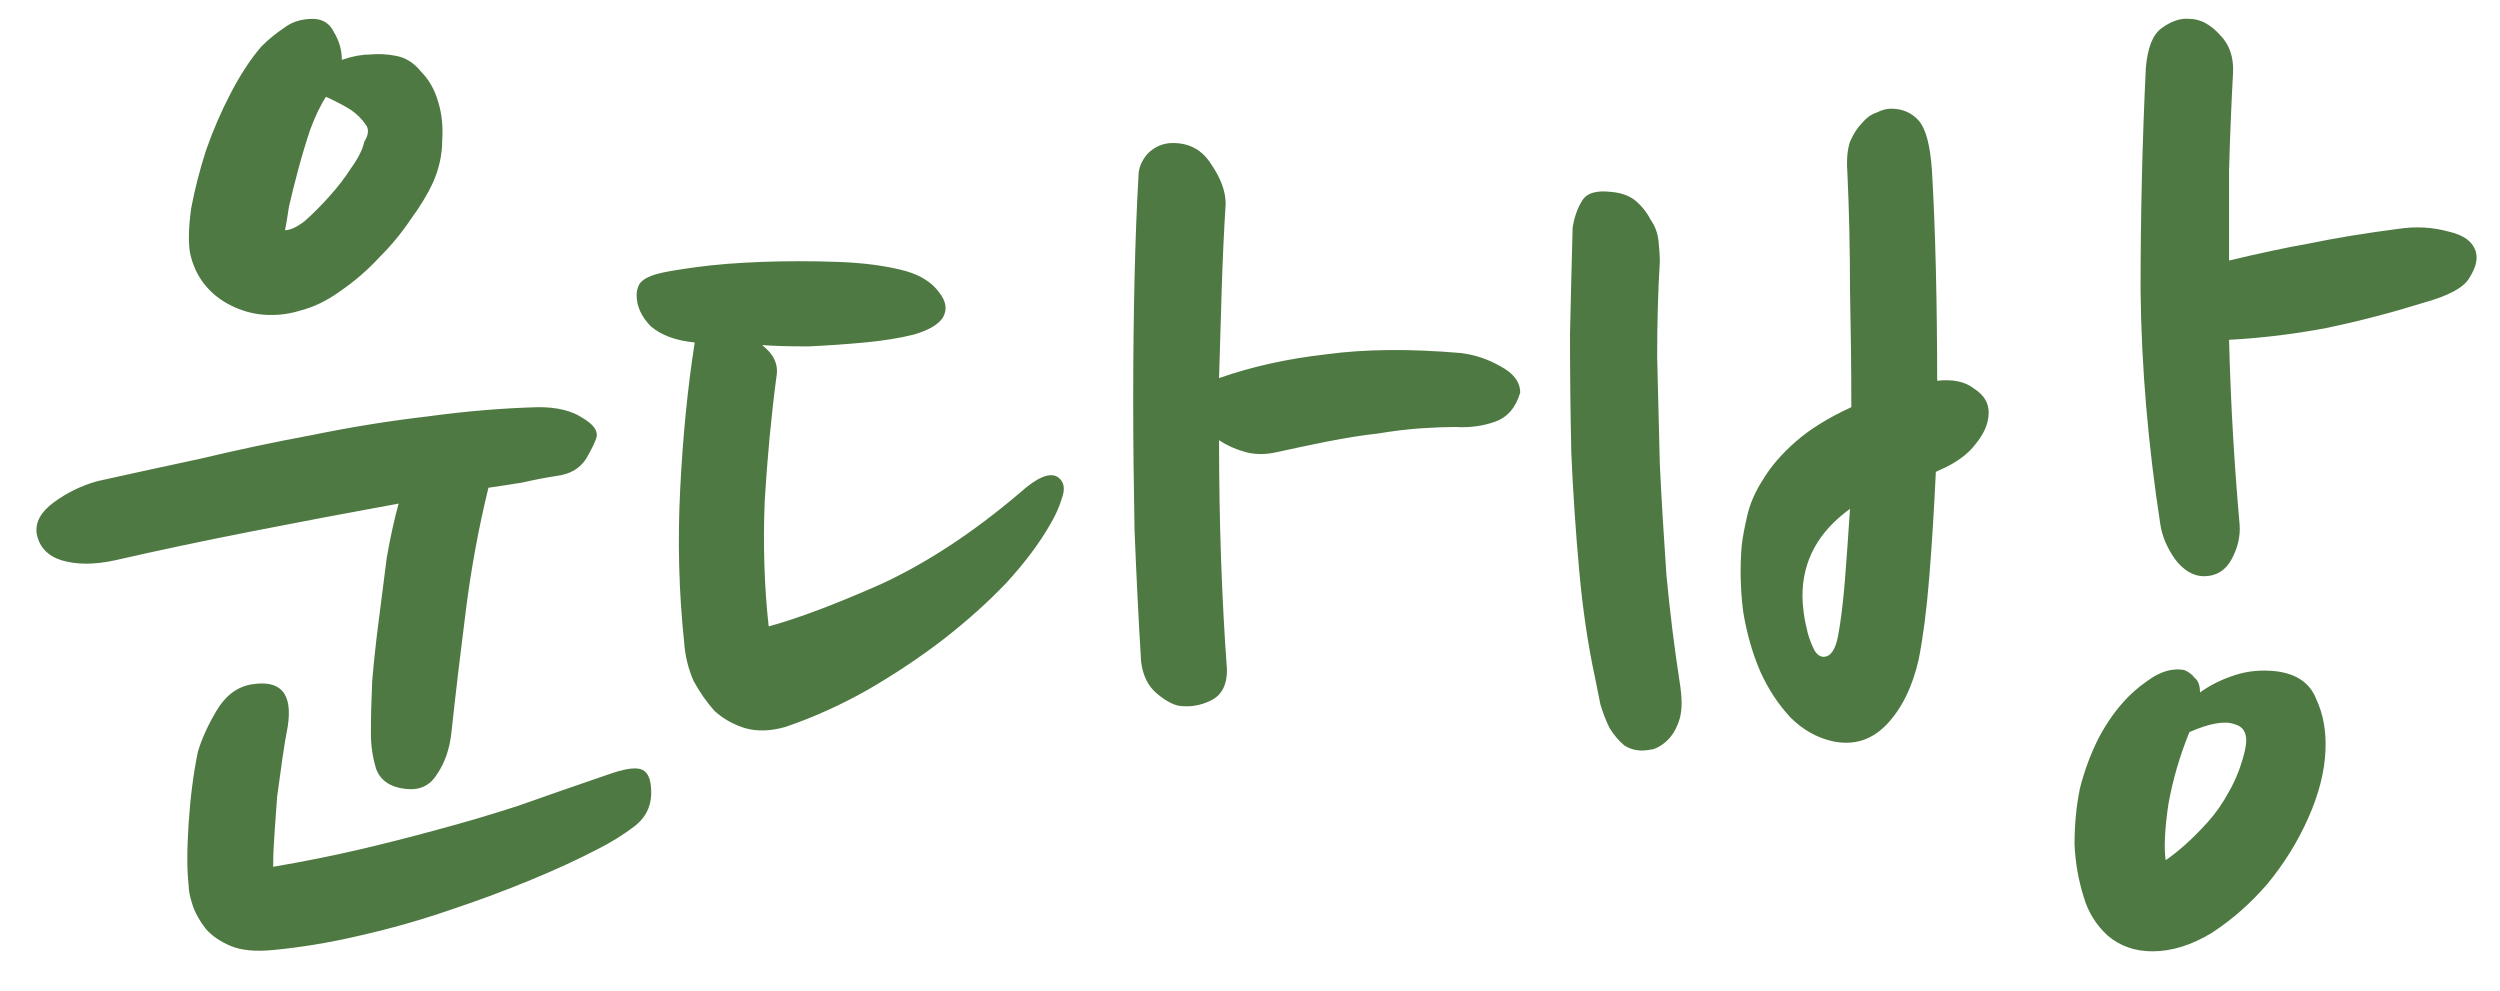 <svg width="53" height="21" viewBox="0 0 53 21" fill="none" xmlns="http://www.w3.org/2000/svg">
<path d="M12.651 9.248C12.632 9.341 12.557 9.5 12.427 9.724C12.296 9.929 12.091 10.051 11.811 10.088C11.568 10.125 11.325 10.172 11.083 10.228C10.859 10.265 10.616 10.303 10.355 10.34C10.149 11.18 9.991 12.039 9.879 12.916C9.767 13.793 9.664 14.661 9.571 15.52C9.534 15.875 9.431 16.173 9.263 16.416C9.114 16.659 8.89 16.761 8.591 16.724C8.274 16.687 8.068 16.547 7.975 16.304C7.9 16.061 7.863 15.809 7.863 15.548C7.863 15.212 7.872 14.839 7.891 14.428C7.928 13.999 7.975 13.569 8.031 13.14C8.087 12.692 8.143 12.253 8.199 11.824C8.274 11.395 8.358 11.012 8.451 10.676C7.424 10.863 6.388 11.059 5.343 11.264C4.298 11.469 3.327 11.675 2.431 11.88C2.002 11.973 1.628 11.973 1.311 11.88C1.012 11.787 0.835 11.6 0.779 11.32C0.742 11.077 0.863 10.853 1.143 10.648C1.423 10.443 1.731 10.293 2.067 10.2C2.739 10.051 3.467 9.892 4.251 9.724C5.035 9.537 5.828 9.369 6.631 9.22C7.452 9.052 8.264 8.921 9.067 8.828C9.888 8.716 10.672 8.651 11.419 8.632C11.811 8.632 12.119 8.707 12.343 8.856C12.567 8.987 12.669 9.117 12.651 9.248ZM8.395 1.184C8.6 1.221 8.778 1.333 8.927 1.52C9.095 1.688 9.216 1.903 9.291 2.164C9.366 2.407 9.394 2.677 9.375 2.976C9.375 3.275 9.31 3.573 9.179 3.872C9.067 4.115 8.908 4.376 8.703 4.656C8.516 4.936 8.292 5.207 8.031 5.468C7.788 5.729 7.518 5.963 7.219 6.168C6.939 6.373 6.65 6.513 6.351 6.588C6.108 6.663 5.856 6.691 5.595 6.672C5.352 6.653 5.119 6.588 4.895 6.476C4.671 6.364 4.484 6.215 4.335 6.028C4.186 5.841 4.083 5.617 4.027 5.356C3.99 5.113 3.999 4.796 4.055 4.404C4.13 4.012 4.232 3.611 4.363 3.2C4.512 2.771 4.69 2.36 4.895 1.968C5.1 1.576 5.315 1.249 5.539 0.988C5.688 0.839 5.847 0.708 6.015 0.596C6.183 0.465 6.388 0.4 6.631 0.4C6.836 0.4 6.986 0.493 7.079 0.68C7.191 0.867 7.247 1.063 7.247 1.268C7.471 1.193 7.667 1.156 7.835 1.156C8.022 1.137 8.208 1.147 8.395 1.184ZM6.099 15.408C6.062 15.595 6.024 15.819 5.987 16.08C5.95 16.341 5.912 16.612 5.875 16.892C5.856 17.153 5.838 17.415 5.819 17.676C5.8 17.937 5.791 18.171 5.791 18.376C6.444 18.264 7.051 18.143 7.611 18.012C8.171 17.881 8.722 17.741 9.263 17.592C9.823 17.443 10.392 17.275 10.971 17.088C11.55 16.883 12.194 16.659 12.903 16.416C13.22 16.304 13.444 16.267 13.575 16.304C13.706 16.341 13.78 16.463 13.799 16.668C13.836 17.023 13.724 17.303 13.463 17.508C13.22 17.695 12.95 17.863 12.651 18.012C12.259 18.217 11.792 18.432 11.251 18.656C10.71 18.88 10.131 19.095 9.515 19.3C8.918 19.505 8.292 19.683 7.639 19.832C7.004 19.981 6.388 20.084 5.791 20.14C5.418 20.177 5.119 20.149 4.895 20.056C4.671 19.963 4.494 19.841 4.363 19.692C4.232 19.524 4.139 19.356 4.083 19.188C4.027 19.02 3.999 18.88 3.999 18.768C3.962 18.451 3.962 18.012 3.999 17.452C4.036 16.892 4.102 16.388 4.195 15.94C4.27 15.679 4.4 15.389 4.587 15.072C4.774 14.755 5.016 14.568 5.315 14.512C5.95 14.4 6.211 14.699 6.099 15.408ZM6.043 4.88C6.155 4.88 6.295 4.815 6.463 4.684C6.631 4.535 6.799 4.367 6.967 4.18C7.154 3.975 7.312 3.769 7.443 3.564C7.592 3.359 7.686 3.172 7.723 3.004C7.816 2.855 7.826 2.733 7.751 2.64C7.676 2.528 7.574 2.425 7.443 2.332C7.294 2.239 7.116 2.145 6.911 2.052C6.799 2.22 6.687 2.453 6.575 2.752C6.482 3.032 6.398 3.312 6.323 3.592C6.248 3.872 6.183 4.133 6.127 4.376C6.09 4.619 6.062 4.787 6.043 4.88ZM19.992 6.728C19.899 6.877 19.694 6.999 19.376 7.092C19.078 7.167 18.732 7.223 18.34 7.26C17.948 7.297 17.547 7.325 17.136 7.344C16.744 7.344 16.418 7.335 16.156 7.316C16.399 7.503 16.502 7.717 16.464 7.96C16.352 8.8 16.268 9.687 16.212 10.62C16.175 11.553 16.203 12.44 16.296 13.28C16.912 13.112 17.706 12.813 18.676 12.384C19.647 11.936 20.627 11.292 21.616 10.452C21.99 10.116 22.26 10.004 22.428 10.116C22.559 10.209 22.587 10.359 22.512 10.564C22.456 10.751 22.372 10.937 22.26 11.124C22.036 11.516 21.728 11.927 21.336 12.356C20.944 12.767 20.496 13.168 19.992 13.56C19.507 13.933 18.975 14.288 18.396 14.624C17.836 14.941 17.258 15.203 16.66 15.408C16.343 15.501 16.054 15.511 15.792 15.436C15.55 15.361 15.335 15.24 15.148 15.072C14.98 14.885 14.831 14.671 14.7 14.428C14.588 14.167 14.523 13.896 14.504 13.616C14.392 12.552 14.364 11.469 14.42 10.368C14.476 9.248 14.579 8.212 14.728 7.26C14.336 7.223 14.028 7.111 13.804 6.924C13.599 6.719 13.496 6.495 13.496 6.252C13.496 6.177 13.515 6.103 13.552 6.028C13.608 5.935 13.739 5.86 13.944 5.804C14.075 5.767 14.346 5.72 14.756 5.664C15.167 5.608 15.634 5.571 16.156 5.552C16.679 5.533 17.211 5.533 17.752 5.552C18.312 5.571 18.798 5.636 19.208 5.748C19.526 5.841 19.759 5.991 19.908 6.196C20.058 6.383 20.086 6.56 19.992 6.728ZM26.012 14.204C26.012 14.521 25.9 14.736 25.676 14.848C25.452 14.96 25.219 14.997 24.976 14.96C24.827 14.923 24.668 14.829 24.5 14.68C24.332 14.531 24.23 14.316 24.192 14.036C24.136 13.121 24.09 12.188 24.052 11.236C24.034 10.284 24.024 9.36 24.024 8.464C24.024 7.568 24.034 6.719 24.052 5.916C24.071 5.095 24.099 4.367 24.136 3.732C24.136 3.564 24.202 3.405 24.332 3.256C24.482 3.107 24.659 3.032 24.864 3.032C25.219 3.032 25.49 3.181 25.676 3.48C25.882 3.779 25.984 4.059 25.984 4.32C25.947 4.917 25.919 5.524 25.9 6.14C25.882 6.756 25.863 7.381 25.844 8.016C26.535 7.773 27.291 7.605 28.112 7.512C28.934 7.4 29.886 7.391 30.968 7.484C31.267 7.521 31.547 7.615 31.808 7.764C32.088 7.913 32.228 8.1 32.228 8.324C32.135 8.641 31.958 8.847 31.696 8.94C31.435 9.033 31.155 9.071 30.856 9.052C30.67 9.052 30.427 9.061 30.128 9.08C29.848 9.099 29.54 9.136 29.204 9.192C28.868 9.229 28.514 9.285 28.14 9.36C27.767 9.435 27.412 9.509 27.076 9.584C26.834 9.64 26.61 9.64 26.404 9.584C26.199 9.528 26.012 9.444 25.844 9.332C25.844 11.049 25.9 12.673 26.012 14.204ZM39.164 3.648C39.145 3.387 39.164 3.172 39.22 3.004C39.294 2.836 39.378 2.705 39.472 2.612C39.565 2.5 39.668 2.425 39.78 2.388C39.892 2.332 39.994 2.304 40.088 2.304C40.33 2.304 40.526 2.388 40.676 2.556C40.825 2.724 40.918 3.069 40.956 3.592C40.993 4.208 41.021 4.908 41.04 5.692C41.058 6.457 41.068 7.251 41.068 8.072C41.404 8.035 41.665 8.091 41.852 8.24C42.057 8.371 42.16 8.539 42.16 8.744C42.16 8.968 42.066 9.192 41.88 9.416C41.712 9.64 41.45 9.827 41.096 9.976C41.058 9.995 41.04 10.004 41.04 10.004C41.002 10.807 40.956 11.553 40.9 12.244C40.844 12.935 40.769 13.513 40.676 13.98C40.545 14.559 40.321 15.016 40.004 15.352C39.686 15.688 39.304 15.809 38.856 15.716C38.52 15.641 38.221 15.473 37.96 15.212C37.698 14.932 37.484 14.605 37.316 14.232C37.148 13.84 37.026 13.411 36.952 12.944C36.896 12.477 36.886 12.02 36.924 11.572C36.942 11.404 36.98 11.199 37.036 10.956C37.092 10.695 37.204 10.433 37.372 10.172C37.54 9.892 37.773 9.621 38.072 9.36C38.37 9.099 38.762 8.856 39.248 8.632C39.248 7.811 39.238 6.98 39.22 6.14C39.22 5.281 39.201 4.451 39.164 3.648ZM47.48 11.124C47.498 11.367 47.442 11.609 47.312 11.852C47.181 12.095 46.985 12.216 46.724 12.216C46.5 12.216 46.294 12.095 46.108 11.852C45.94 11.609 45.837 11.367 45.8 11.124C45.538 9.425 45.398 7.773 45.38 6.168C45.38 4.563 45.417 2.985 45.492 1.436C45.529 1.007 45.641 0.727 45.828 0.596C46.033 0.447 46.229 0.381 46.416 0.4C46.64 0.4 46.854 0.512 47.06 0.736C47.265 0.941 47.358 1.212 47.34 1.548C47.302 2.257 47.274 2.948 47.256 3.62C47.256 4.273 47.256 4.908 47.256 5.524C47.872 5.375 48.441 5.253 48.964 5.16C49.505 5.048 50.13 4.945 50.84 4.852C51.213 4.796 51.568 4.815 51.904 4.908C52.24 4.983 52.436 5.132 52.492 5.356C52.529 5.505 52.482 5.683 52.352 5.888C52.24 6.093 51.913 6.271 51.372 6.42C50.718 6.625 50.037 6.803 49.328 6.952C48.637 7.083 47.946 7.167 47.256 7.204C47.274 7.895 47.302 8.567 47.34 9.22C47.377 9.855 47.424 10.489 47.48 11.124ZM48.264 14.232C48.693 14.288 48.973 14.484 49.104 14.82C49.253 15.137 49.318 15.501 49.3 15.912C49.281 16.36 49.16 16.836 48.936 17.34C48.712 17.844 48.422 18.311 48.068 18.74C47.713 19.151 47.321 19.496 46.892 19.776C46.462 20.037 46.042 20.168 45.632 20.168C45.258 20.168 44.941 20.056 44.68 19.832C44.437 19.608 44.269 19.337 44.176 19.02C44.064 18.665 43.998 18.292 43.98 17.9C43.98 17.489 44.017 17.097 44.092 16.724C44.185 16.351 44.316 15.996 44.484 15.66C44.67 15.305 44.885 15.007 45.128 14.764C45.277 14.615 45.454 14.475 45.66 14.344C45.884 14.213 46.098 14.167 46.304 14.204C46.397 14.241 46.472 14.297 46.528 14.372C46.602 14.428 46.64 14.531 46.64 14.68C46.845 14.531 47.088 14.409 47.368 14.316C47.648 14.223 47.946 14.195 48.264 14.232ZM33.34 4.824C33.377 4.6 33.442 4.413 33.536 4.264C33.629 4.096 33.834 4.031 34.152 4.068C34.376 4.087 34.553 4.152 34.684 4.264C34.814 4.376 34.917 4.507 34.992 4.656C35.085 4.787 35.141 4.936 35.16 5.104C35.178 5.272 35.188 5.421 35.188 5.552C35.15 6.168 35.132 6.84 35.132 7.568C35.15 8.296 35.169 9.052 35.188 9.836C35.225 10.601 35.272 11.385 35.328 12.188C35.402 12.972 35.496 13.728 35.608 14.456C35.664 14.792 35.664 15.053 35.608 15.24C35.552 15.427 35.468 15.576 35.356 15.688C35.262 15.781 35.16 15.847 35.048 15.884C34.936 15.903 34.861 15.912 34.824 15.912C34.674 15.912 34.544 15.875 34.432 15.8C34.32 15.707 34.217 15.585 34.124 15.436C34.049 15.287 33.984 15.119 33.928 14.932C33.89 14.745 33.853 14.559 33.816 14.372C33.666 13.681 33.554 12.925 33.48 12.104C33.405 11.283 33.349 10.452 33.312 9.612C33.293 8.753 33.284 7.913 33.284 7.092C33.302 6.271 33.321 5.515 33.34 4.824ZM45.912 18.236C46.024 18.161 46.154 18.059 46.304 17.928C46.472 17.779 46.64 17.611 46.808 17.424C46.976 17.237 47.125 17.023 47.256 16.78C47.405 16.519 47.517 16.229 47.592 15.912C47.666 15.595 47.592 15.408 47.368 15.352C47.162 15.277 46.845 15.333 46.416 15.52C46.21 16.024 46.061 16.537 45.968 17.06C45.893 17.583 45.874 17.975 45.912 18.236ZM38.212 12.636C38.212 12.729 38.221 12.851 38.24 13C38.258 13.131 38.286 13.271 38.324 13.42C38.361 13.551 38.408 13.672 38.464 13.784C38.52 13.877 38.585 13.924 38.66 13.924C38.809 13.924 38.912 13.775 38.968 13.476C39.024 13.177 39.07 12.804 39.108 12.356C39.145 11.889 39.182 11.367 39.22 10.788C38.548 11.273 38.212 11.889 38.212 12.636Z" fill="#4F7942"/>
</svg>
